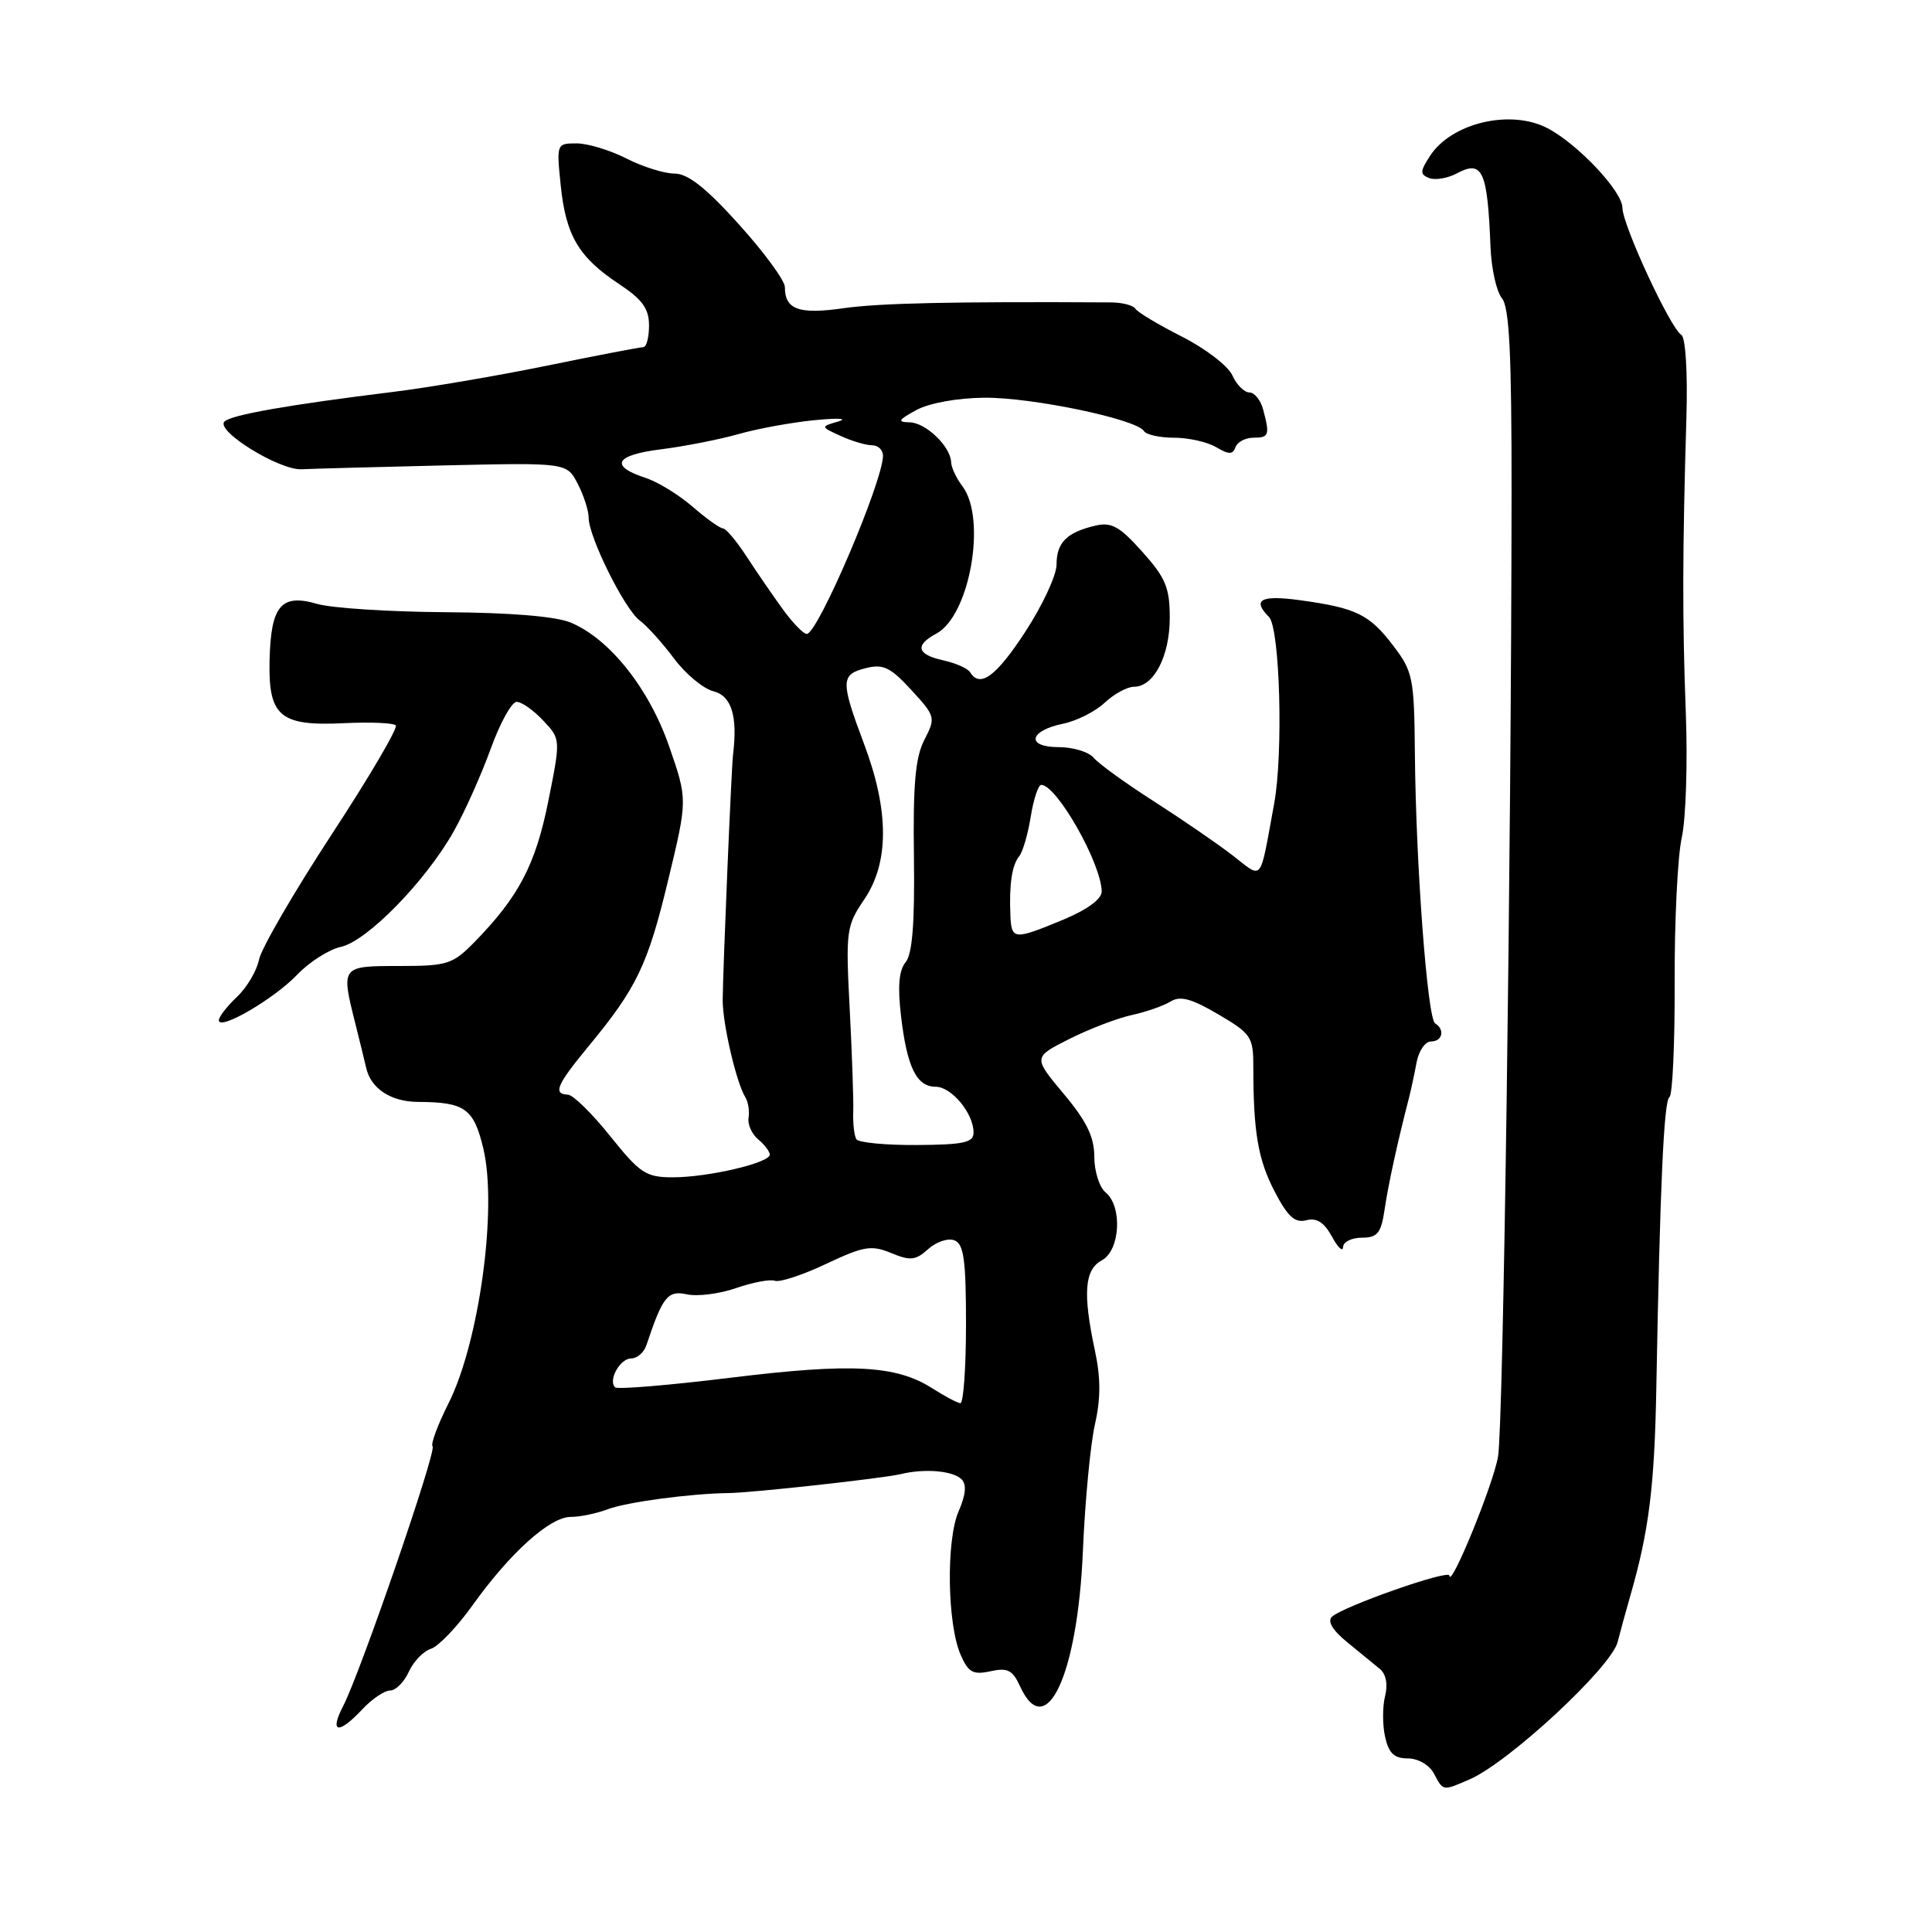 <?xml version="1.0" encoding="UTF-8" standalone="no"?>
<!DOCTYPE svg PUBLIC "-//W3C//DTD SVG 1.1//EN" "http://www.w3.org/Graphics/SVG/1.1/DTD/svg11.dtd" >
<svg xmlns="http://www.w3.org/2000/svg" xmlns:xlink="http://www.w3.org/1999/xlink" version="1.1" viewBox="0 0 256 256">
 <g >
 <path fill="currentColor"
d=" M 194.70 235.79 C 199.90 233.55 213.52 220.91 214.35 217.56 C 214.63 216.43 215.38 213.70 216.01 211.50 C 218.49 202.91 219.23 196.99 219.47 184.00 C 219.96 157.13 220.47 145.83 221.21 145.37 C 221.62 145.12 221.93 138.29 221.90 130.20 C 221.87 122.12 222.29 113.47 222.84 111.00 C 223.39 108.53 223.63 101.10 223.38 94.50 C 222.91 82.15 222.93 73.06 223.46 55.23 C 223.63 49.29 223.35 44.72 222.78 44.37 C 221.31 43.45 215.00 29.84 214.98 27.53 C 214.97 25.34 209.05 19.07 205.04 16.98 C 200.16 14.44 192.37 16.27 189.51 20.62 C 188.15 22.71 188.13 23.11 189.39 23.60 C 190.19 23.90 191.84 23.62 193.05 22.97 C 196.44 21.16 197.10 22.60 197.50 32.72 C 197.61 35.59 198.29 38.64 199.01 39.51 C 200.00 40.70 200.30 46.85 200.29 65.29 C 200.25 113.31 199.20 188.88 198.50 192.99 C 197.88 196.69 192.16 210.65 192.05 208.77 C 191.99 207.93 178.01 212.84 176.50 214.22 C 175.85 214.81 176.56 216.01 178.50 217.59 C 180.15 218.94 182.10 220.54 182.83 221.14 C 183.66 221.82 183.92 223.18 183.53 224.74 C 183.18 226.13 183.18 228.55 183.53 230.13 C 184.01 232.31 184.73 233.00 186.54 233.00 C 187.91 233.00 189.39 233.86 190.00 235.00 C 191.26 237.36 191.13 237.33 194.70 235.79 Z  M 48.00 226.50 C 49.29 225.12 50.95 224.00 51.70 224.00 C 52.44 224.00 53.55 222.88 54.17 221.52 C 54.79 220.15 56.11 218.78 57.11 218.47 C 58.10 218.15 60.58 215.56 62.62 212.70 C 67.60 205.74 72.87 201.00 75.62 201.00 C 76.86 201.00 79.08 200.54 80.57 199.97 C 83.03 199.04 91.52 197.90 96.50 197.84 C 99.64 197.81 117.03 195.89 119.38 195.32 C 122.54 194.56 126.28 194.88 127.42 196.02 C 128.10 196.70 127.97 198.09 127.02 200.26 C 125.35 204.09 125.51 215.21 127.29 219.27 C 128.31 221.61 128.93 221.95 131.24 221.45 C 133.50 220.95 134.18 221.29 135.15 223.42 C 138.59 230.99 142.80 221.96 143.49 205.50 C 143.77 198.90 144.49 191.36 145.08 188.75 C 145.86 185.33 145.86 182.57 145.08 178.95 C 143.46 171.36 143.70 168.23 146.00 167.00 C 148.43 165.70 148.76 159.87 146.50 158.00 C 145.67 157.32 145.00 155.19 145.00 153.27 C 145.00 150.65 143.98 148.56 140.94 144.93 C 136.89 140.09 136.89 140.09 141.69 137.67 C 144.34 136.34 148.06 134.91 149.97 134.50 C 151.87 134.08 154.18 133.28 155.10 132.71 C 156.37 131.91 157.86 132.31 161.42 134.40 C 165.78 136.96 166.07 137.39 166.07 141.31 C 166.07 149.98 166.69 153.63 168.88 157.85 C 170.63 161.22 171.58 162.08 173.09 161.69 C 174.46 161.33 175.45 161.96 176.48 163.84 C 177.27 165.30 177.94 165.94 177.96 165.25 C 177.98 164.56 179.10 164.00 180.45 164.00 C 182.53 164.00 183.00 163.41 183.47 160.25 C 183.96 156.91 185.18 151.34 186.69 145.50 C 186.97 144.40 187.43 142.26 187.71 140.75 C 188.00 139.24 188.85 138.00 189.61 138.00 C 191.14 138.00 191.49 136.42 190.16 135.60 C 189.14 134.97 187.61 114.57 187.48 99.85 C 187.39 89.80 187.22 88.98 184.59 85.53 C 181.44 81.40 179.69 80.55 172.25 79.53 C 167.07 78.82 165.87 79.47 168.14 81.74 C 169.60 83.20 170.06 99.87 168.83 106.50 C 166.85 117.22 167.44 116.51 163.22 113.26 C 161.17 111.69 156.49 108.48 152.80 106.12 C 149.12 103.76 145.58 101.20 144.93 100.42 C 144.28 99.64 142.20 99.00 140.29 99.00 C 135.91 99.00 136.33 96.82 140.89 95.89 C 142.67 95.52 145.14 94.28 146.38 93.11 C 147.62 91.95 149.36 91.00 150.26 91.00 C 152.89 91.00 155.00 86.93 155.00 81.86 C 155.00 77.87 154.45 76.56 151.35 73.10 C 148.33 69.73 147.26 69.14 145.10 69.66 C 141.34 70.55 140.00 71.90 140.00 74.80 C 140.00 76.21 138.15 80.20 135.88 83.68 C 132.00 89.63 129.86 91.21 128.55 89.08 C 128.23 88.57 126.63 87.86 124.99 87.50 C 121.49 86.73 121.17 85.51 124.08 83.95 C 128.50 81.59 130.77 68.72 127.53 64.44 C 126.72 63.37 126.05 61.94 126.03 61.26 C 125.98 59.18 122.68 56.00 120.53 55.96 C 118.85 55.93 119.01 55.65 121.43 54.33 C 123.15 53.40 126.88 52.73 130.43 52.70 C 136.71 52.64 150.60 55.54 151.57 57.11 C 151.87 57.60 153.67 58.00 155.57 58.00 C 157.47 58.00 159.98 58.56 161.14 59.25 C 162.84 60.25 163.35 60.25 163.71 59.25 C 163.96 58.56 165.03 58.00 166.08 58.00 C 168.16 58.00 168.28 57.65 167.37 54.25 C 167.04 53.01 166.22 52.00 165.54 52.00 C 164.87 52.00 163.85 50.98 163.29 49.73 C 162.72 48.48 159.71 46.17 156.60 44.60 C 153.50 43.03 150.73 41.37 150.45 40.91 C 150.16 40.46 148.71 40.08 147.22 40.07 C 126.22 39.95 116.53 40.16 111.78 40.84 C 105.85 41.69 104.00 41.02 104.00 38.04 C 104.00 37.18 101.26 33.44 97.92 29.74 C 93.55 24.89 91.15 23.00 89.38 23.00 C 88.03 23.00 85.16 22.10 83.00 21.00 C 80.84 19.90 77.87 19.00 76.40 19.00 C 73.75 19.00 73.73 19.05 74.30 24.58 C 74.98 31.22 76.69 34.10 82.02 37.63 C 85.12 39.68 86.00 40.90 86.00 43.13 C 86.00 44.71 85.66 46.00 85.24 46.00 C 84.82 46.00 79.08 47.10 72.49 48.45 C 65.89 49.80 56.67 51.37 52.00 51.94 C 38.29 53.63 30.63 54.97 29.74 55.86 C 28.52 57.08 37.01 62.33 39.96 62.18 C 41.36 62.11 49.84 61.88 58.80 61.67 C 75.10 61.30 75.10 61.30 76.55 64.10 C 77.35 65.64 78.00 67.67 78.00 68.60 C 78.00 71.14 82.75 80.70 84.75 82.20 C 85.71 82.91 87.76 85.18 89.30 87.24 C 90.83 89.30 93.19 91.26 94.54 91.60 C 96.93 92.20 97.76 94.89 97.13 100.00 C 96.91 101.81 95.80 128.27 95.76 132.50 C 95.74 135.62 97.58 143.52 98.77 145.41 C 99.14 146.01 99.33 147.22 99.19 148.10 C 99.04 148.98 99.62 150.27 100.46 150.97 C 101.31 151.67 102.00 152.59 102.00 153.00 C 102.00 154.09 93.82 156.00 89.17 156.00 C 85.59 156.00 84.82 155.49 80.86 150.55 C 78.46 147.55 75.94 145.07 75.25 145.05 C 73.24 144.97 73.76 143.76 77.94 138.69 C 84.37 130.92 85.83 127.88 88.53 116.64 C 91.11 105.95 91.11 105.95 88.68 98.94 C 86.01 91.22 80.77 84.63 75.61 82.49 C 73.64 81.67 67.55 81.17 59.00 81.12 C 51.58 81.07 43.94 80.58 42.03 80.02 C 37.25 78.63 35.89 80.25 35.72 87.47 C 35.54 94.95 37.09 96.25 45.68 95.82 C 49.07 95.66 52.12 95.79 52.44 96.11 C 52.77 96.43 48.94 102.95 43.94 110.58 C 38.95 118.22 34.61 125.68 34.32 127.16 C 34.02 128.65 32.70 130.87 31.39 132.10 C 30.08 133.34 29.00 134.73 29.00 135.19 C 29.00 136.63 36.34 132.35 39.39 129.14 C 40.98 127.47 43.59 125.81 45.18 125.46 C 48.65 124.70 56.43 116.73 60.12 110.16 C 61.57 107.60 63.76 102.69 65.01 99.25 C 66.25 95.81 67.80 93.00 68.46 93.00 C 69.12 93.00 70.70 94.11 71.97 95.47 C 74.30 97.94 74.30 97.94 72.65 106.17 C 70.96 114.59 68.74 118.82 62.87 124.83 C 59.97 127.78 59.29 128.00 52.88 128.00 C 45.20 128.00 45.18 128.03 47.05 135.50 C 47.61 137.70 48.26 140.40 48.52 141.50 C 49.15 144.26 51.81 146.00 55.44 146.01 C 61.60 146.04 62.77 146.88 64.04 152.17 C 65.93 160.06 63.51 177.84 59.43 185.95 C 57.99 188.81 57.04 191.38 57.32 191.65 C 57.89 192.22 47.78 221.58 45.48 226.04 C 43.61 229.65 44.83 229.88 48.00 226.50 Z  M 123.52 183.95 C 118.74 180.90 112.81 180.59 96.86 182.55 C 88.71 183.55 81.80 184.13 81.50 183.83 C 80.55 182.88 82.16 180.00 83.64 180.00 C 84.42 180.00 85.33 179.21 85.65 178.25 C 87.81 171.78 88.48 170.95 91.03 171.51 C 92.43 171.81 95.35 171.44 97.53 170.68 C 99.72 169.92 102.03 169.48 102.68 169.71 C 103.33 169.94 106.40 168.93 109.49 167.46 C 114.45 165.12 115.46 164.95 118.08 166.03 C 120.62 167.09 121.33 167.01 122.99 165.51 C 124.05 164.55 125.62 164.02 126.46 164.35 C 127.71 164.83 128.00 166.92 128.00 175.47 C 128.00 181.26 127.66 185.97 127.25 185.93 C 126.84 185.89 125.16 185.00 123.52 183.95 Z  M 113.47 150.95 C 113.19 150.49 113.00 148.86 113.06 147.31 C 113.11 145.77 112.90 139.63 112.59 133.68 C 112.05 123.33 112.14 122.69 114.51 119.19 C 117.83 114.31 117.83 107.44 114.50 98.60 C 111.36 90.24 111.38 89.37 114.73 88.53 C 117.03 87.95 117.99 88.42 120.76 91.43 C 123.96 94.92 124.00 95.09 122.49 98.02 C 121.29 100.33 120.97 103.92 121.10 113.50 C 121.22 122.32 120.89 126.42 120.00 127.50 C 119.11 128.57 118.93 130.73 119.39 134.62 C 120.18 141.41 121.45 144.00 123.98 144.00 C 126.08 144.00 129.00 147.52 129.00 150.06 C 129.00 151.40 127.72 151.68 121.49 151.72 C 117.36 151.75 113.75 151.40 113.47 150.95 Z  M 133.88 121.25 C 133.71 117.16 134.09 114.63 135.05 113.45 C 135.53 112.87 136.21 110.51 136.58 108.20 C 136.95 105.89 137.58 104.00 137.97 104.00 C 140.02 104.00 145.93 114.41 145.98 118.12 C 145.99 119.13 144.08 120.53 140.87 121.87 C 134.33 124.58 134.02 124.56 133.88 121.25 Z  M 103.74 80.75 C 102.44 78.96 100.28 75.82 98.94 73.76 C 97.60 71.70 96.18 70.01 95.78 70.01 C 95.39 70.00 93.59 68.72 91.78 67.15 C 89.98 65.58 87.18 63.86 85.56 63.33 C 80.72 61.75 81.48 60.30 87.56 59.54 C 90.67 59.15 95.30 58.24 97.85 57.52 C 100.41 56.79 104.97 55.96 108.00 55.67 C 111.03 55.37 112.42 55.45 111.10 55.84 C 108.70 56.54 108.70 56.54 111.40 57.77 C 112.88 58.45 114.75 59.00 115.55 59.00 C 116.35 59.00 117.00 59.62 117.00 60.37 C 117.00 63.79 108.36 84.00 106.90 84.00 C 106.46 84.00 105.04 82.54 103.74 80.75 Z "/>
</g>
</svg>
